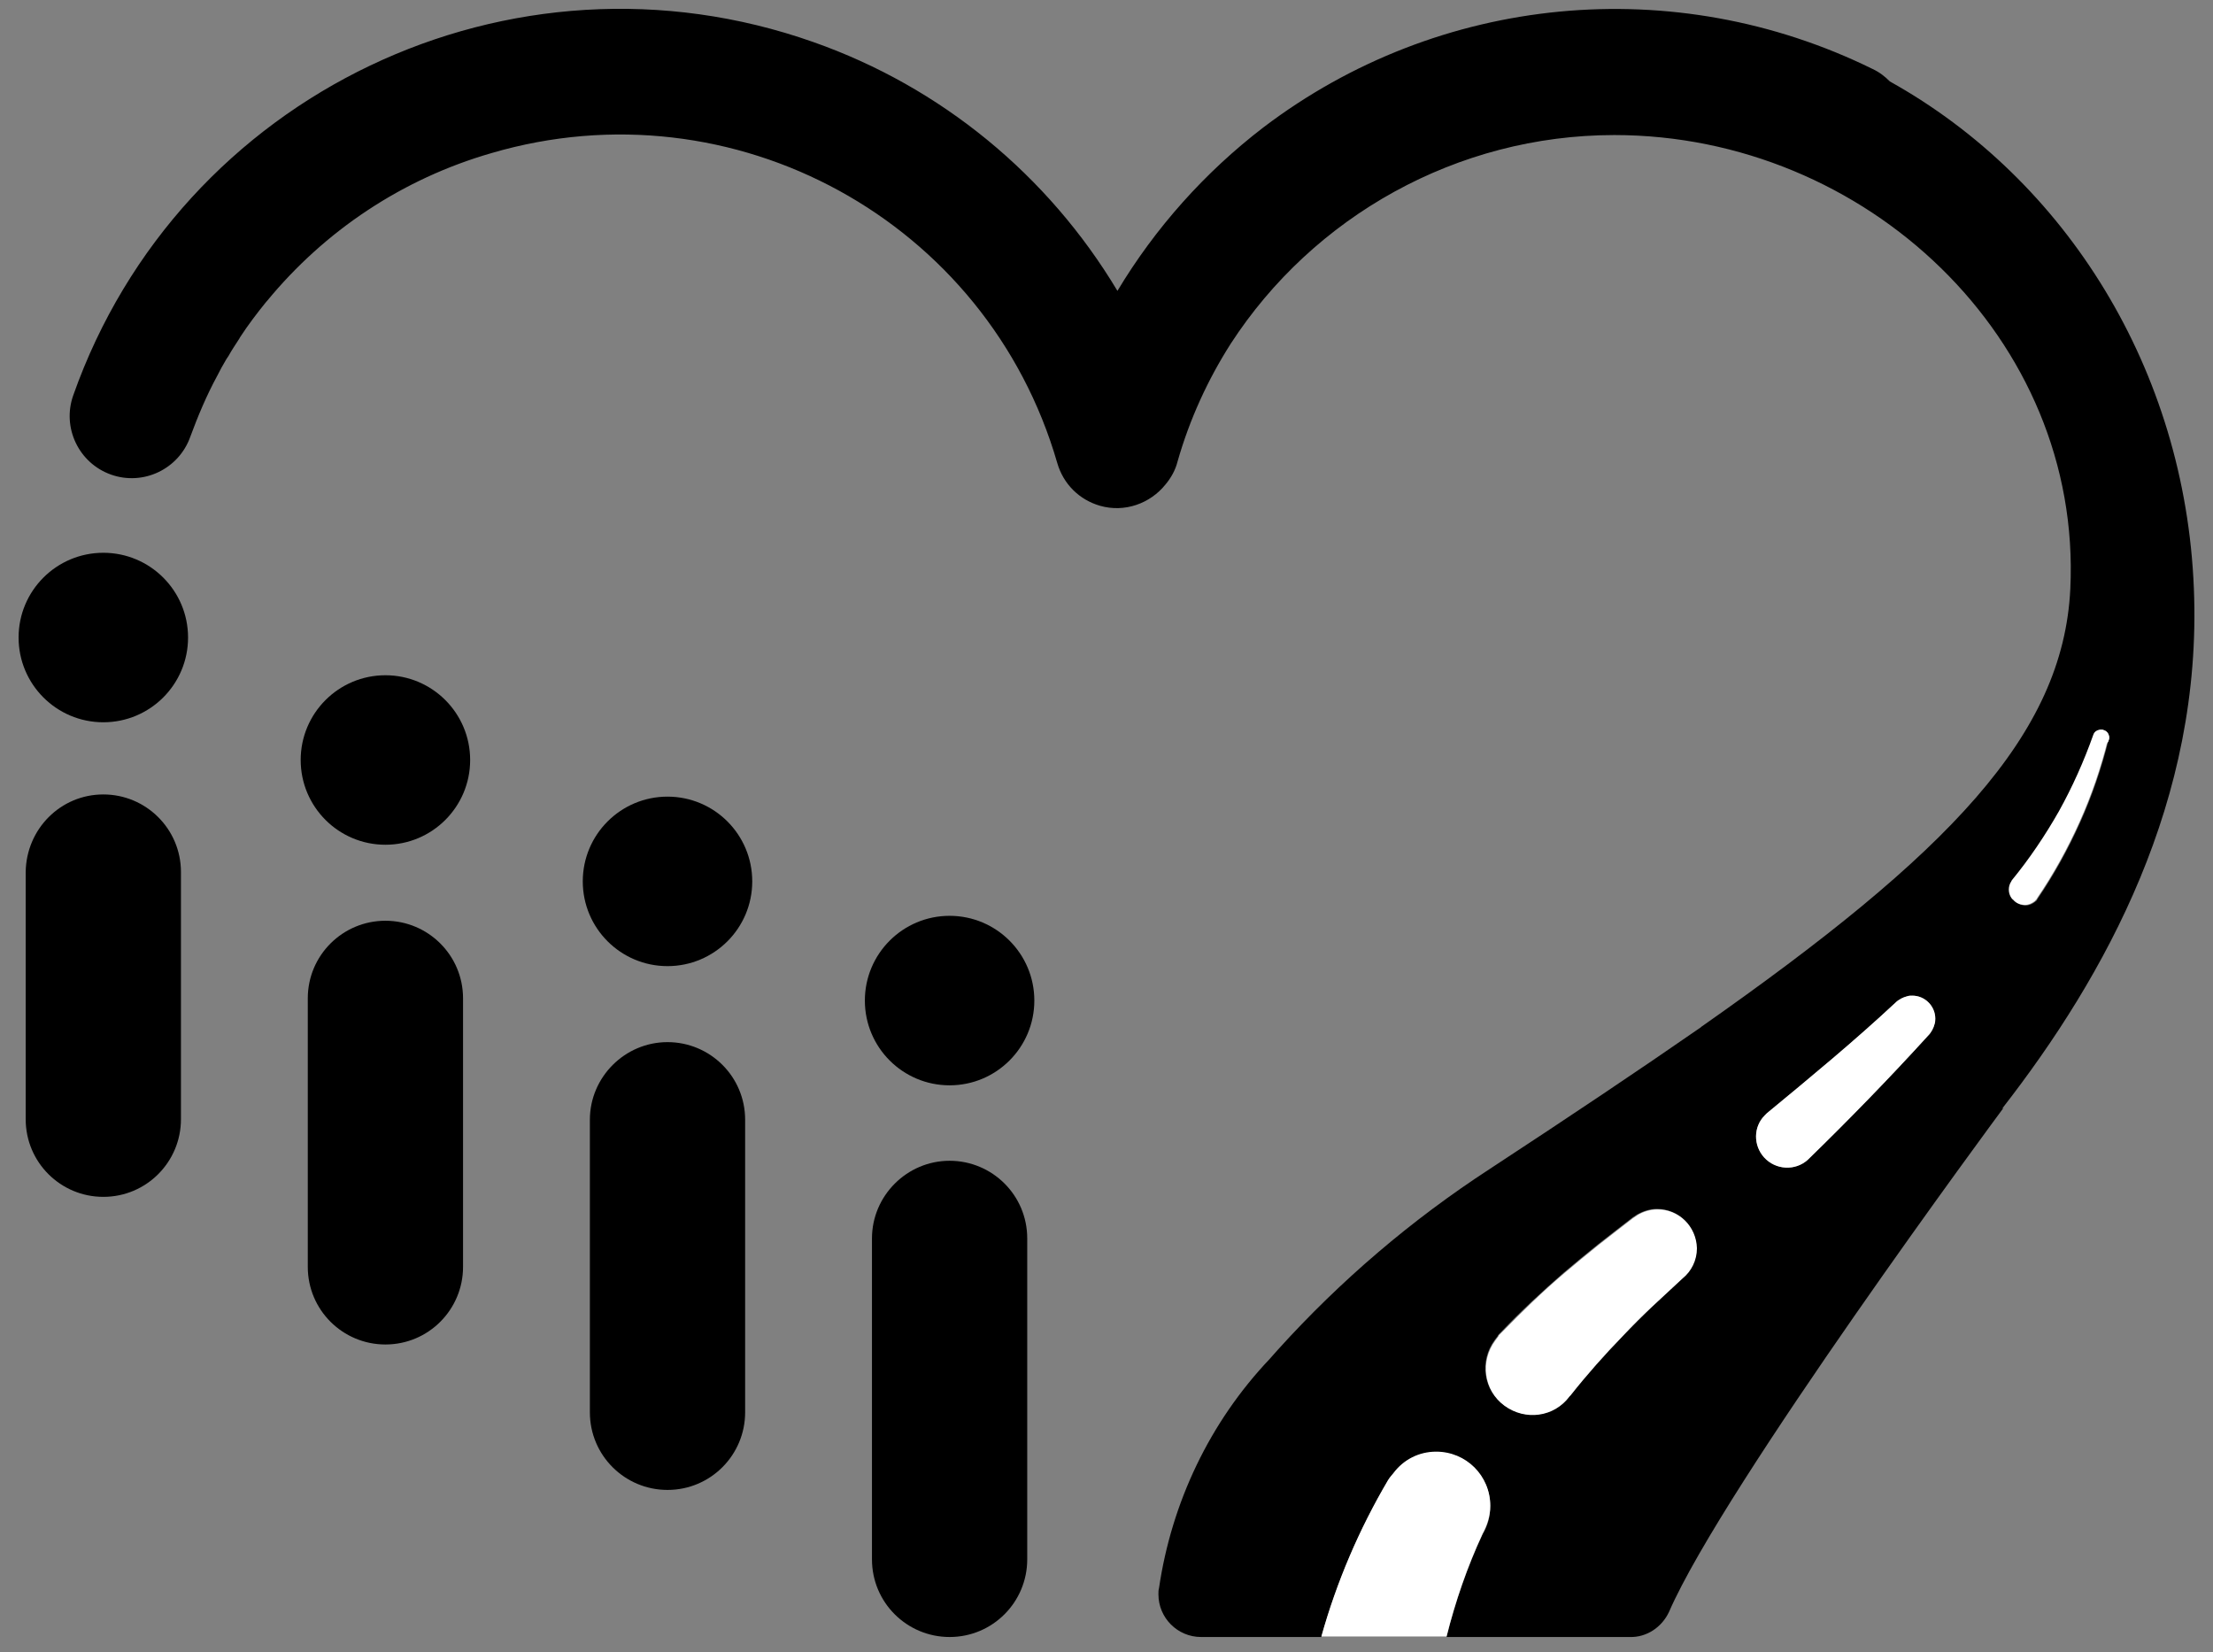 <?xml version="1.0" encoding="utf-8"?>
<!-- Generator: Adobe Illustrator 28.0.0, SVG Export Plug-In . SVG Version: 6.00 Build 0 made by Betty)  -->
<svg version="1.1" id="Capa_1" xmlns="http://www.w3.org/2000/svg" xmlns:xlink="http://www.w3.org/1999/xlink" x="0px"
	y="0px" viewBox="0 0 404.8 302.2" style="enable-background:new 0 0 404.8 302.2;" xml:space="preserve">

	<rect x="0" y="0" width="404.8" height="302.2" fill="#808080" stroke="none"/>

	<style>
		path {
			fill: #000;
		}

		.st0 {
			fill: #FFF;
		}

		.st1 {
			fill: #000;
		}


		@media (prefers-color-scheme: dark) {
			path {
				fill: #FFF;
			}

			.st0 {
				fill: #000;
			}

			.st1 {
				fill: #FFF;
			}
		}
	</style>
	<circle class="st1" cx="70.5" cy="139" r="15.5" />
	<circle class="st1" cx="18.9" cy="116.6" r="15.5" />
	<circle class="st1" cx="122.1" cy="161.2" r="15.5" />
	<circle class="st1" cx="173.7" cy="183" r="15.5" />
	<path d="M173.7,212.3L173.7,212.3c7.8,0,14.2,6.3,14.2,14.2v58.7c0,7.8-6.3,14.2-14.2,14.2l0,0c-7.8,0-14.2-6.3-14.2-14.2v-58.7
	C159.5,218.7,165.9,212.3,173.7,212.3z" />
	<path d="M122.1,190.6L122.1,190.6c7.8,0,14.2,6.3,14.2,14.2v53.5c0,7.8-6.3,14.2-14.2,14.2l0,0c-7.8,0-14.2-6.3-14.2-14.2v-53.5
	C107.9,197,114.3,190.6,122.1,190.6z" />
	<path d="M70.5,168.4L70.5,168.4c7.8,0,14.2,6.3,14.2,14.2v49.1c0,7.8-6.3,14.2-14.2,14.2l0,0c-7.8,0-14.2-6.3-14.2-14.2v-49.1
	C56.3,174.7,62.7,168.4,70.5,168.4z" />
	<path d="M18.9,145.3L18.9,145.3c7.8,0,14.2,6.3,14.2,14.2v45.2c0,7.8-6.3,14.2-14.2,14.2l0,0c-7.8,0-14.2-6.3-14.2-14.2v-45.2
	C4.8,151.6,11.1,145.3,18.9,145.3z" />
	<g>
		<path d="M401.3,107.6c-1.6-39.9-23.3-74.7-55.6-92.7c-0.9-0.9-1.9-1.7-3.2-2.3C306.3-5.2,263.2-1.1,231.1,23.3
		c-10.7,8.2-19.8,18.4-26.7,29.9C191.7,32,172.1,15.9,148.8,7.7C93.6-11.8,32.9,17.1,13.4,72.3c-2.1,5.9,1,12.4,6.9,14.5
		c5.9,2.1,12.4-1,14.5-6.9c1.4-3.8,3-7.6,4.9-11.1c0.5-1,1.1-2.1,1.7-3.1c0.1-0.2,0.3-0.4,0.4-0.6c0.6-1.1,1.3-2.1,2-3.2
		c0-0.1,0.1-0.1,0.1-0.2c1.5-2.3,3.1-4.4,4.8-6.5c0,0,0.1-0.1,0.1-0.1c10.6-12.9,24.8-22.4,41.1-27.1c44.3-13,90.7,12.4,103.5,56.7
		c1.1,3.8,4,6.7,7.8,7.8c4.5,1.3,9.2-0.4,12-3.9c1-1.2,1.8-2.6,2.2-4.2c2.2-7.7,5.5-14.9,9.7-21.5c15.1-23.3,41.4-38.2,70.2-38.2
		c46,0,85.6,37.3,83.4,83c-1.3,26.8-22.3,48.4-67.5,80.1l-0.1,0.1c-11.4,7.9-24.1,16.4-38.6,25.9c-14.3,9.3-27.3,20.4-38.7,33
		c-0.5,0.6-1.1,1.2-1.6,1.8c-10.9,11.5-17.9,26.2-20.2,41.9c-0.1,0.3-0.1,0.7-0.1,1.1c0,4.3,3.5,7.8,7.8,7.8h22
		c2.8-10,6.9-19.6,12.2-28.6c0.3-0.5,0.6-0.9,1-1.3c1.8-2.4,4.6-3.9,7.8-3.9c5.5,0,9.9,4.4,9.9,9.9c0,1.9-0.5,3.6-1.4,5.1
		c-2.8,6-5,12.4-6.6,18.8h33.5c3.1,0.1,5.9-1.8,7.2-4.6c10-23,60.3-91,61.2-92.2l-0.3,0.2C385.2,178.4,402.9,146.3,401.3,107.6z
		 M368,161.3l0.1-0.2c3.2-3.9,6.1-8.2,8.6-12.6c2.5-4.5,4.6-9.2,6.3-14c0.2-0.7,1-1.1,1.8-0.9c0.7,0.2,1.1,1,0.9,1.7
		c-1.3,5.2-3,10.2-5.2,15.1c-2.2,4.9-4.8,9.6-7.8,14c0,0.1-0.1,0.1-0.1,0.2c-0.1,0.1-0.1,0.2-0.2,0.2c0,0-0.1,0.1-0.1,0.1
		c-0.5,0.4-1.1,0.7-1.8,0.7c-0.8,0-1.6-0.4-2.1-0.9c0,0-0.1-0.1-0.1-0.1c-0.1-0.1-0.1-0.2-0.2-0.2
		C367.4,163.4,367.4,162.2,368,161.3z M307.7,233.7l-2.8,2.6l-2.8,2.6c-1.8,1.7-3.6,3.5-5.3,5.3c-3.4,3.5-6.5,7.1-9.6,10.9
		c0,0-0.1,0.1-0.1,0.1c0,0-0.1,0.1-0.1,0.1c-2.8,3.8-8.1,4.5-11.9,1.7s-4.5-8.1-1.7-11.9c0.1-0.1,0.2-0.3,0.3-0.4
		c0.1-0.1,0.2-0.3,0.3-0.4c0,0,0,0,0,0c0-0.1,0.1-0.1,0.1-0.2c0.1-0.1,0.1-0.1,0.2-0.2c0.1-0.1,0.2-0.2,0.3-0.3
		c3.6-3.8,7.5-7.4,11.4-10.8c2.1-1.8,4.2-3.5,6.3-5.2l3.2-2.5l3.1-2.4c0.3-0.2,0.6-0.4,0.9-0.6c1.1-0.6,2.3-1,3.6-1
		c3.9,0,7.1,3.1,7.1,7C310.3,230.4,309.3,232.4,307.7,233.7z M353.9,187.2c-0.2,0.8-0.6,1.6-1.2,2.2c-7.1,7.8-14.5,15.4-22,22.7
		c-2.3,2.1-5.9,1.9-8-0.4c-2-2.2-2-5.6,0.1-7.7l0.4-0.4c8-6.6,16-13.2,23.5-20.2c0.6-0.6,1.4-1,2.2-1.2c0.3-0.1,0.6-0.1,0.9-0.1
		c2.3,0,4.2,1.9,4.2,4.2C354,186.6,353.9,186.9,353.9,187.2z" />
		<path class="st0" d="M272.6,275.4c0-5.5-4.4-9.9-9.9-9.9c-3.2,0-6,1.5-7.8,3.9c-0.3,0.4-0.7,0.8-1,1.3c-5.3,9-9.4,18.6-12.2,28.6
		l22.9,0c0,0,0,0,0,0c1.6-6.4,3.8-12.8,6.6-18.8C272,279,272.6,277.3,272.6,275.4z" />
		<path class="st0" d="M303.2,221.2c-1.3,0-2.6,0.4-3.6,1c-0.3,0.2-0.6,0.4-0.9,0.6l-3.1,2.4l-3.2,2.5c-2.1,1.7-4.2,3.4-6.3,5.2
		c-3.9,3.3-7.7,7-11.4,10.8c-0.1,0.1-0.2,0.2-0.3,0.3c-0.1,0.1-0.1,0.1-0.2,0.2c-0.1,0.1-0.1,0.1-0.1,0.2c0,0,0,0,0,0
		c-0.1,0.1-0.2,0.3-0.3,0.4c-0.1,0.1-0.2,0.3-0.3,0.4c-2.8,3.8-2.1,9.1,1.7,11.9s9.1,2.1,11.9-1.7c0,0,0.1-0.1,0.1-0.1
		c0,0,0.1-0.1,0.1-0.1c3-3.8,6.2-7.4,9.6-10.9c1.7-1.8,3.5-3.6,5.3-5.3l2.8-2.6l2.8-2.6c1.6-1.3,2.6-3.3,2.6-5.5
		C310.3,224.3,307.1,221.2,303.2,221.2z" />
		<path class="st0" d="M349.8,182.1c-0.3,0-0.6,0-0.9,0.1c-0.8,0.2-1.6,0.6-2.2,1.2c-7.5,7-15.5,13.6-23.5,20.2l-0.4,0.4
		c-2.1,2.1-2.1,5.5-0.1,7.7c2.1,2.3,5.7,2.5,8,0.4c7.5-7.3,14.9-14.9,22-22.7c0.6-0.6,1-1.4,1.2-2.2c0.1-0.3,0.1-0.6,0.1-0.9
		C354,184,352.1,182.1,349.8,182.1z" />
		<path class="st0" d="M368.2,164.5c0,0,0.1,0.1,0.1,0.1c0.5,0.6,1.3,0.9,2.1,0.9c0.7,0,1.3-0.3,1.8-0.7c0,0,0.1-0.1,0.1-0.1
		c0.1-0.1,0.1-0.2,0.2-0.2c0-0.1,0.1-0.1,0.1-0.2c3-4.4,5.6-9.1,7.8-14c2.2-4.9,3.9-9.9,5.2-15.1c0.2-0.7-0.2-1.5-0.9-1.7
		c-0.8-0.2-1.6,0.2-1.8,0.9c-1.7,4.8-3.8,9.5-6.3,14c-2.5,4.4-5.4,8.7-8.6,12.6l-0.1,0.2c-0.6,0.9-0.6,2.1,0,3
		C368.1,164.4,368.1,164.5,368.2,164.5z" />
	</g>
	<path class="st0"
		d="M384.4,136.3c-0.8,0-1.4-0.6-1.4-1.4s0.6-1.4,1.4-1.4s1.4,0.6,1.4,1.4S385.2,136.3,384.4,136.3L384.4,136.3z" />
	<path class="st0"
		d="M384.4,136.3c-0.8,0-1.4-0.6-1.4-1.4s0.6-1.4,1.4-1.4s1.4,0.6,1.4,1.4S385.2,136.3,384.4,136.3L384.4,136.3z" />
</svg>